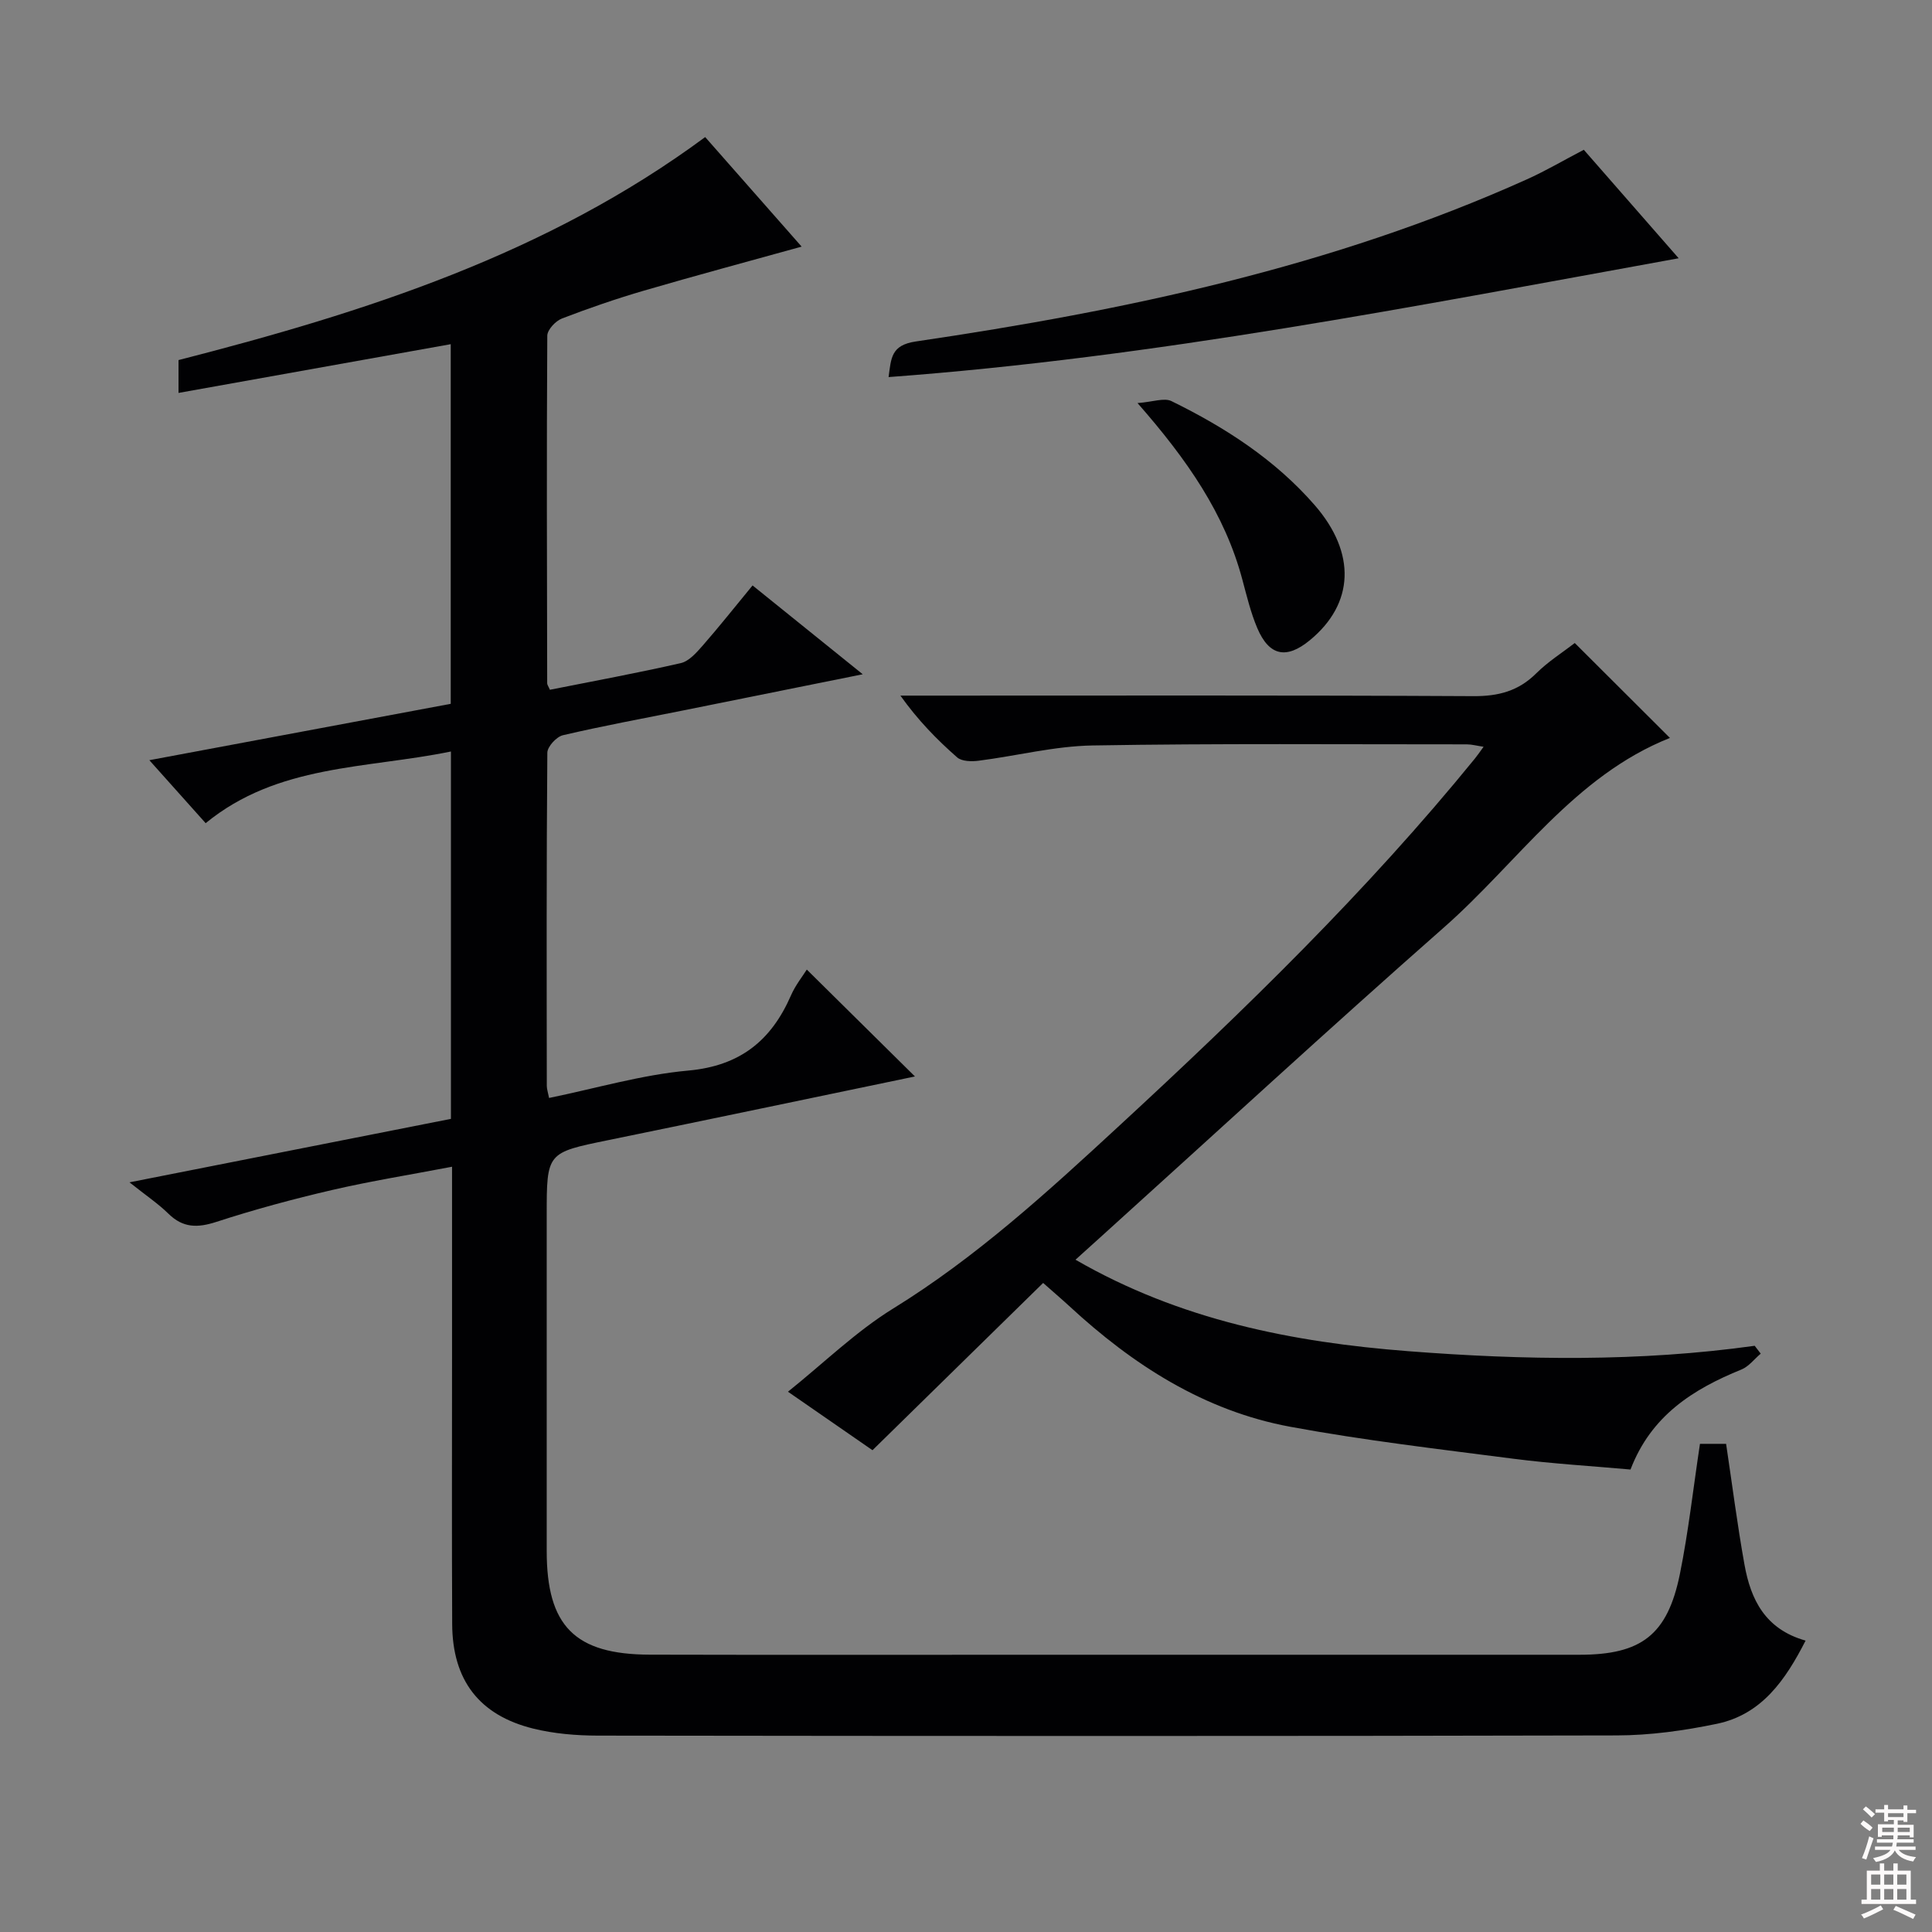 <svg enable-background="new 0 0 400 400" viewBox="0 0 400 400" xmlns="http://www.w3.org/2000/svg"><rect x="0" y="0" width="400" height="400" fill="#808080" stroke="none"/><g fill="#010103"><path d="m351.96 298.93h5.41c1.26 8.4 2.32 16.76 3.81 25.03 1.29 7.17 4.25 13.35 12.65 15.71-4.2 8.22-9.11 15.3-18.39 17.23-6.79 1.41-13.81 2.39-20.73 2.4-70.32.17-140.64.13-210.96.04-4.45-.01-9.03-.39-13.34-1.45-11.2-2.77-16.74-10.04-16.79-21.64-.09-18.33-.03-36.66-.03-54.99 0-12.97 0-25.95 0-39.7-8.67 1.66-16.82 2.96-24.84 4.82-8.07 1.87-16.09 4.04-23.96 6.6-3.89 1.26-6.9 1.27-9.91-1.69-2.11-2.07-4.6-3.74-8.07-6.5 22.9-4.52 44.66-8.82 66.55-13.14 0-25.36 0-50.3 0-76.06-17.54 3.6-35.87 2.61-50.78 14.84-3.96-4.43-7.59-8.49-11.66-13.04 21.05-3.94 41.62-7.79 62.4-11.67 0-24.88 0-49.47 0-74.46-18.85 3.37-37.38 6.69-56.36 10.09 0-2.62 0-4.68 0-6.8 38.62-9.9 76.26-21.93 109.04-46.17 6.52 7.4 13.3 15.11 19.97 22.68-11.1 3.08-21.91 5.98-32.64 9.11-5.74 1.68-11.42 3.63-17 5.78-1.31.51-3.01 2.32-3.02 3.55-.15 23.99-.07 47.99-.02 71.98 0 .3.25.6.56 1.33 8.98-1.79 18.08-3.46 27.1-5.52 1.7-.39 3.24-2.16 4.51-3.6 3.39-3.87 6.59-7.92 10.35-12.48 7.43 5.99 14.72 11.87 22.81 18.39-13.01 2.62-25.09 5.06-37.18 7.49-8.31 1.67-16.65 3.2-24.89 5.13-1.33.31-3.22 2.36-3.23 3.62-.19 22.99-.14 45.99-.11 68.99 0 .64.23 1.28.47 2.49 9.69-1.98 19.16-4.8 28.82-5.67 10.73-.97 17.2-6.22 21.28-15.6.91-2.08 2.39-3.92 3.26-5.31 7.44 7.35 14.86 14.69 22.39 22.13-21.05 4.38-42.26 8.83-63.48 13.18-12.74 2.61-12.76 2.54-12.76 15.56v69.49c0 15.53 5.79 21.44 21.36 21.48 27.66.07 55.32.02 82.98.02h109.48c12.8 0 18.22-4.09 20.79-16.7 1.77-8.75 2.75-17.65 4.16-26.97z"/><path d="m364.54 280.26c-1.32 1.11-2.47 2.66-3.99 3.28-10.01 4.07-18.7 9.53-22.97 20.71-7.99-.72-16.1-1.19-24.14-2.22-15.46-2-30.98-3.8-46.29-6.63-17.84-3.3-32.62-12.83-45.79-25.01-1.44-1.33-2.94-2.6-5.39-4.77-11.8 11.56-23.37 22.9-35.33 34.63-4.97-3.44-10.83-7.49-17.5-12.11 7.46-5.98 14.07-12.46 21.76-17.21 17.29-10.67 32.1-24.25 46.88-37.9 25.95-23.95 51.25-48.55 73.59-75.99.52-.64.98-1.32 1.79-2.43-1.42-.21-2.45-.5-3.49-.5-25.82.01-51.65-.21-77.46.23-7.88.13-15.72 2.16-23.6 3.16-1.46.19-3.47.15-4.44-.69-4.22-3.7-8.15-7.73-11.75-12.79h5.18c37.82 0 75.64-.09 113.45.11 5.16.03 9.3-1.04 12.99-4.7 2.45-2.44 5.45-4.33 8-6.3 6.65 6.63 13.12 13.08 19.7 19.65-19.82 7.88-31.47 25.75-46.78 39.23-23.98 21.11-47.47 42.77-71.18 64.19-1.57 1.42-3.14 2.83-5.11 4.61 21.64 12.5 44.96 17.09 68.91 18.94 23.9 1.85 47.84 2.22 71.71-1.12.42.53.83 1.08 1.25 1.63z"/><path d="m327.91 31.01c6.5 7.44 12.83 14.67 19.64 22.46-54.62 9.91-108.46 20.53-163.58 24.6.54-3.93.49-6.61 5.63-7.37 43.4-6.4 86.16-15.42 126.46-33.54 3.93-1.76 7.65-3.96 11.85-6.15z"/><path d="m235.51 83.45c3.17-.23 5.52-1.15 7.04-.4 11.1 5.44 21.43 12.1 29.64 21.53 8.65 9.94 8.19 20.42-1.01 27.98-4.84 3.98-8.41 3.26-10.87-2.51-1.35-3.18-2.17-6.61-3.07-9.96-3.62-13.67-11.44-24.91-21.73-36.64z"/></g><path d="m385.2 377.6.6-.7c.6.4 1.3.9 1.9 1.5l-.6.7c-.8-.5-1.4-1-1.9-1.5zm.3 7.1c.6-1.4 1.1-2.9 1.5-4.5.3.1.6.3.9.4-.5 1.4-1 2.9-1.5 4.4zm.2-10.1.6-.6c.7.5 1.3 1.1 1.9 1.6l-.7.7c-.6-.6-1.2-1.2-1.8-1.7zm8.4-.8h.8v.9h1.8v.7h-1.8v1.8h-.8v-.3h-1.2v.9h3.3v2.6h-.8v-.4h-2.5c0 .3 0 .6-.1.8h3.4v.7h-3.5c0 .3-.1.6-.1.8h4v.7h-3.5c.7.9 1.9 1.3 3.6 1.5-.2.2-.4.5-.6.9-1.9-.3-3.2-1.1-3.8-2.3-.5 1.1-1.8 2-3.9 2.4-.2-.3-.4-.5-.6-.8 1.9-.4 3.1-.9 3.6-1.7h-3.2v-.7h3.5c.1-.2.1-.5.2-.8h-3.3v-.7h3.4c0-.2 0-.5 0-.8h-2.4v.3h-.8v-2.6h3.3v-.9h-1.2v.3h-.8v-1.8h-1.8v-.7h1.8v-.9h.8v.9h3.2zm-4.4 5.5h2.4c0-.3 0-.6 0-.9h-2.4zm1.2-3.1h3.2v-.8h-3.2zm4.4 2.2h-2.4v.9h2.5v-.9z" fill="#fcfafa"/><path d="m389.2 385.8h.9v1.5h1.9v-1.5h.9v1.5h2.7v6h1.1v.9h-11.3v-.9h1.1v-6h2.7zm.2 8.7.5.8c-1.2.6-2.5 1.3-4 1.9-.2-.3-.3-.6-.6-.8 1.6-.6 3-1.3 4.1-1.9zm-2-4.3h1.9v-2.1h-1.9zm0 3.1h1.9v-2.2h-1.9zm2.7-3.1h1.9v-2.1h-1.9zm0 3.1h1.9v-2.2h-1.9zm2.4 1.3c1.4.6 2.7 1.2 4.1 1.8l-.5.9c-1.5-.7-2.8-1.4-4.1-1.9zm2.2-6.5h-1.9v2.1h1.9zm-1.9 5.2h1.9v-2.2h-1.9z" fill="#fcfafa"/></svg>